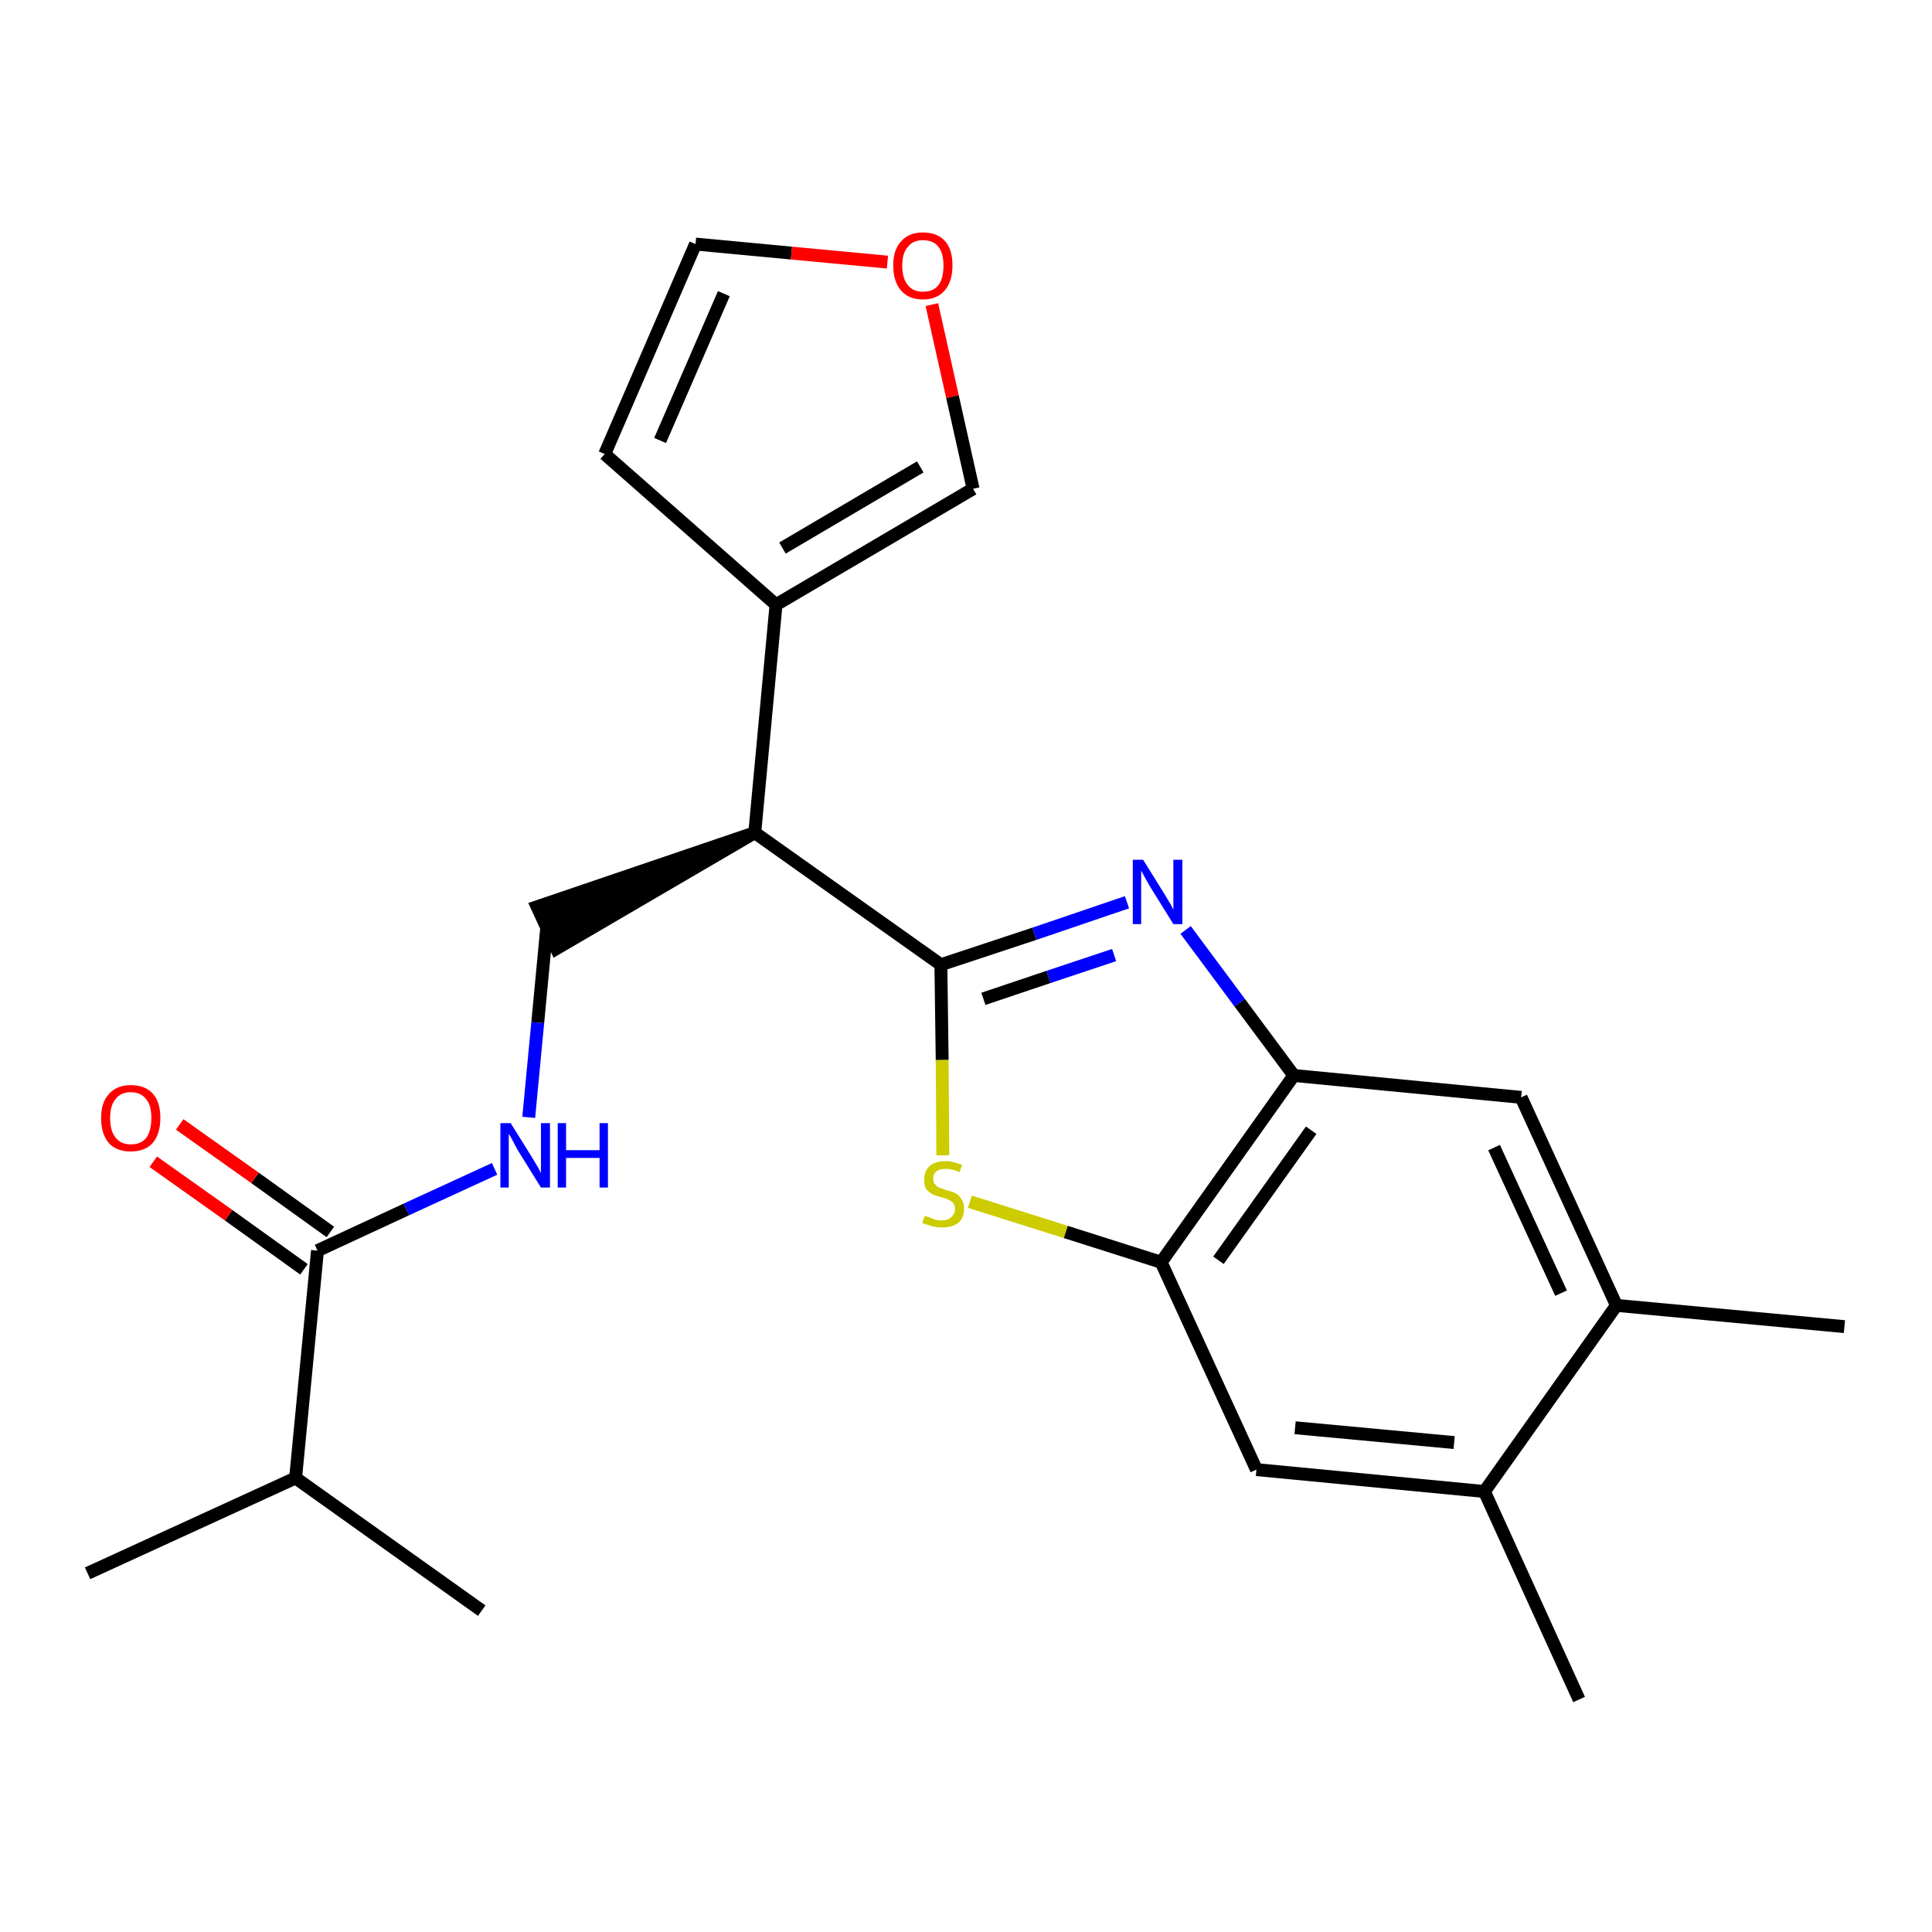 <?xml version='1.0' encoding='iso-8859-1'?>
<svg version='1.1' baseProfile='full'
              xmlns='http://www.w3.org/2000/svg'
                      xmlns:rdkit='http://www.rdkit.org/xml'
                      xmlns:xlink='http://www.w3.org/1999/xlink'
                  xml:space='preserve'
width='300px' height='300px' viewBox='0 0 300 300'>
<!-- END OF HEADER -->
<path class='bond-0 atom-0 atom-1' d='M 286.4,206.0 L 251.0,202.7' style='fill:none;fill-rule:evenodd;stroke:#000000;stroke-width:2.0px;stroke-linecap:butt;stroke-linejoin:miter;stroke-opacity:1' />
<path class='bond-1 atom-1 atom-2' d='M 251.0,202.7 L 236.2,170.4' style='fill:none;fill-rule:evenodd;stroke:#000000;stroke-width:2.0px;stroke-linecap:butt;stroke-linejoin:miter;stroke-opacity:1' />
<path class='bond-1 atom-1 atom-2' d='M 242.4,200.8 L 232.0,178.2' style='fill:none;fill-rule:evenodd;stroke:#000000;stroke-width:2.0px;stroke-linecap:butt;stroke-linejoin:miter;stroke-opacity:1' />
<path class='bond-23 atom-22 atom-1' d='M 230.5,231.6 L 251.0,202.7' style='fill:none;fill-rule:evenodd;stroke:#000000;stroke-width:2.0px;stroke-linecap:butt;stroke-linejoin:miter;stroke-opacity:1' />
<path class='bond-2 atom-2 atom-3' d='M 236.2,170.4 L 200.9,167.0' style='fill:none;fill-rule:evenodd;stroke:#000000;stroke-width:2.0px;stroke-linecap:butt;stroke-linejoin:miter;stroke-opacity:1' />
<path class='bond-3 atom-3 atom-4' d='M 200.9,167.0 L 192.5,155.7' style='fill:none;fill-rule:evenodd;stroke:#000000;stroke-width:2.0px;stroke-linecap:butt;stroke-linejoin:miter;stroke-opacity:1' />
<path class='bond-3 atom-3 atom-4' d='M 192.5,155.7 L 184.1,144.4' style='fill:none;fill-rule:evenodd;stroke:#0000FF;stroke-width:2.0px;stroke-linecap:butt;stroke-linejoin:miter;stroke-opacity:1' />
<path class='bond-24 atom-20 atom-3' d='M 180.3,196.0 L 200.9,167.0' style='fill:none;fill-rule:evenodd;stroke:#000000;stroke-width:2.0px;stroke-linecap:butt;stroke-linejoin:miter;stroke-opacity:1' />
<path class='bond-24 atom-20 atom-3' d='M 189.2,195.7 L 203.6,175.5' style='fill:none;fill-rule:evenodd;stroke:#000000;stroke-width:2.0px;stroke-linecap:butt;stroke-linejoin:miter;stroke-opacity:1' />
<path class='bond-4 atom-4 atom-5' d='M 175.0,140.1 L 160.6,145.0' style='fill:none;fill-rule:evenodd;stroke:#0000FF;stroke-width:2.0px;stroke-linecap:butt;stroke-linejoin:miter;stroke-opacity:1' />
<path class='bond-4 atom-4 atom-5' d='M 160.6,145.0 L 146.1,149.8' style='fill:none;fill-rule:evenodd;stroke:#000000;stroke-width:2.0px;stroke-linecap:butt;stroke-linejoin:miter;stroke-opacity:1' />
<path class='bond-4 atom-4 atom-5' d='M 173.0,148.3 L 162.8,151.7' style='fill:none;fill-rule:evenodd;stroke:#0000FF;stroke-width:2.0px;stroke-linecap:butt;stroke-linejoin:miter;stroke-opacity:1' />
<path class='bond-4 atom-4 atom-5' d='M 162.8,151.7 L 152.7,155.1' style='fill:none;fill-rule:evenodd;stroke:#000000;stroke-width:2.0px;stroke-linecap:butt;stroke-linejoin:miter;stroke-opacity:1' />
<path class='bond-5 atom-5 atom-6' d='M 146.1,149.8 L 117.2,129.3' style='fill:none;fill-rule:evenodd;stroke:#000000;stroke-width:2.0px;stroke-linecap:butt;stroke-linejoin:miter;stroke-opacity:1' />
<path class='bond-18 atom-5 atom-19' d='M 146.1,149.8 L 146.3,164.6' style='fill:none;fill-rule:evenodd;stroke:#000000;stroke-width:2.0px;stroke-linecap:butt;stroke-linejoin:miter;stroke-opacity:1' />
<path class='bond-18 atom-5 atom-19' d='M 146.3,164.6 L 146.4,179.4' style='fill:none;fill-rule:evenodd;stroke:#CCCC00;stroke-width:2.0px;stroke-linecap:butt;stroke-linejoin:miter;stroke-opacity:1' />
<path class='bond-6 atom-6 atom-7' d='M 117.2,129.3 L 83.4,140.8 L 86.4,147.3 Z' style='fill:#000000;fill-rule:evenodd;fill-opacity:1;stroke:#000000;stroke-width:2.0px;stroke-linecap:butt;stroke-linejoin:miter;stroke-opacity:1;' />
<path class='bond-13 atom-6 atom-14' d='M 117.2,129.3 L 120.5,93.9' style='fill:none;fill-rule:evenodd;stroke:#000000;stroke-width:2.0px;stroke-linecap:butt;stroke-linejoin:miter;stroke-opacity:1' />
<path class='bond-7 atom-7 atom-8' d='M 84.9,144.0 L 83.5,158.8' style='fill:none;fill-rule:evenodd;stroke:#000000;stroke-width:2.0px;stroke-linecap:butt;stroke-linejoin:miter;stroke-opacity:1' />
<path class='bond-7 atom-7 atom-8' d='M 83.5,158.8 L 82.1,173.5' style='fill:none;fill-rule:evenodd;stroke:#0000FF;stroke-width:2.0px;stroke-linecap:butt;stroke-linejoin:miter;stroke-opacity:1' />
<path class='bond-8 atom-8 atom-9' d='M 76.8,181.5 L 63.1,187.8' style='fill:none;fill-rule:evenodd;stroke:#0000FF;stroke-width:2.0px;stroke-linecap:butt;stroke-linejoin:miter;stroke-opacity:1' />
<path class='bond-8 atom-8 atom-9' d='M 63.1,187.8 L 49.3,194.2' style='fill:none;fill-rule:evenodd;stroke:#000000;stroke-width:2.0px;stroke-linecap:butt;stroke-linejoin:miter;stroke-opacity:1' />
<path class='bond-9 atom-9 atom-10' d='M 51.3,191.3 L 39.6,182.9' style='fill:none;fill-rule:evenodd;stroke:#000000;stroke-width:2.0px;stroke-linecap:butt;stroke-linejoin:miter;stroke-opacity:1' />
<path class='bond-9 atom-9 atom-10' d='M 39.6,182.9 L 27.9,174.6' style='fill:none;fill-rule:evenodd;stroke:#FF0000;stroke-width:2.0px;stroke-linecap:butt;stroke-linejoin:miter;stroke-opacity:1' />
<path class='bond-9 atom-9 atom-10' d='M 47.2,197.1 L 35.5,188.7' style='fill:none;fill-rule:evenodd;stroke:#000000;stroke-width:2.0px;stroke-linecap:butt;stroke-linejoin:miter;stroke-opacity:1' />
<path class='bond-9 atom-9 atom-10' d='M 35.5,188.7 L 23.8,180.4' style='fill:none;fill-rule:evenodd;stroke:#FF0000;stroke-width:2.0px;stroke-linecap:butt;stroke-linejoin:miter;stroke-opacity:1' />
<path class='bond-10 atom-9 atom-11' d='M 49.3,194.2 L 45.9,229.5' style='fill:none;fill-rule:evenodd;stroke:#000000;stroke-width:2.0px;stroke-linecap:butt;stroke-linejoin:miter;stroke-opacity:1' />
<path class='bond-11 atom-11 atom-12' d='M 45.9,229.5 L 13.6,244.3' style='fill:none;fill-rule:evenodd;stroke:#000000;stroke-width:2.0px;stroke-linecap:butt;stroke-linejoin:miter;stroke-opacity:1' />
<path class='bond-12 atom-11 atom-13' d='M 45.9,229.5 L 74.8,250.1' style='fill:none;fill-rule:evenodd;stroke:#000000;stroke-width:2.0px;stroke-linecap:butt;stroke-linejoin:miter;stroke-opacity:1' />
<path class='bond-14 atom-14 atom-15' d='M 120.5,93.9 L 93.9,70.5' style='fill:none;fill-rule:evenodd;stroke:#000000;stroke-width:2.0px;stroke-linecap:butt;stroke-linejoin:miter;stroke-opacity:1' />
<path class='bond-25 atom-18 atom-14' d='M 151.1,75.9 L 120.5,93.9' style='fill:none;fill-rule:evenodd;stroke:#000000;stroke-width:2.0px;stroke-linecap:butt;stroke-linejoin:miter;stroke-opacity:1' />
<path class='bond-25 atom-18 atom-14' d='M 142.9,72.5 L 121.5,85.1' style='fill:none;fill-rule:evenodd;stroke:#000000;stroke-width:2.0px;stroke-linecap:butt;stroke-linejoin:miter;stroke-opacity:1' />
<path class='bond-15 atom-15 atom-16' d='M 93.9,70.5 L 108.0,37.9' style='fill:none;fill-rule:evenodd;stroke:#000000;stroke-width:2.0px;stroke-linecap:butt;stroke-linejoin:miter;stroke-opacity:1' />
<path class='bond-15 atom-15 atom-16' d='M 102.5,68.4 L 112.4,45.6' style='fill:none;fill-rule:evenodd;stroke:#000000;stroke-width:2.0px;stroke-linecap:butt;stroke-linejoin:miter;stroke-opacity:1' />
<path class='bond-16 atom-16 atom-17' d='M 108.0,37.9 L 122.9,39.3' style='fill:none;fill-rule:evenodd;stroke:#000000;stroke-width:2.0px;stroke-linecap:butt;stroke-linejoin:miter;stroke-opacity:1' />
<path class='bond-16 atom-16 atom-17' d='M 122.9,39.3 L 137.8,40.7' style='fill:none;fill-rule:evenodd;stroke:#FF0000;stroke-width:2.0px;stroke-linecap:butt;stroke-linejoin:miter;stroke-opacity:1' />
<path class='bond-17 atom-17 atom-18' d='M 144.7,47.3 L 147.9,61.6' style='fill:none;fill-rule:evenodd;stroke:#FF0000;stroke-width:2.0px;stroke-linecap:butt;stroke-linejoin:miter;stroke-opacity:1' />
<path class='bond-17 atom-17 atom-18' d='M 147.9,61.6 L 151.1,75.9' style='fill:none;fill-rule:evenodd;stroke:#000000;stroke-width:2.0px;stroke-linecap:butt;stroke-linejoin:miter;stroke-opacity:1' />
<path class='bond-19 atom-19 atom-20' d='M 150.6,186.6 L 165.5,191.3' style='fill:none;fill-rule:evenodd;stroke:#CCCC00;stroke-width:2.0px;stroke-linecap:butt;stroke-linejoin:miter;stroke-opacity:1' />
<path class='bond-19 atom-19 atom-20' d='M 165.5,191.3 L 180.3,196.0' style='fill:none;fill-rule:evenodd;stroke:#000000;stroke-width:2.0px;stroke-linecap:butt;stroke-linejoin:miter;stroke-opacity:1' />
<path class='bond-20 atom-20 atom-21' d='M 180.3,196.0 L 195.1,228.2' style='fill:none;fill-rule:evenodd;stroke:#000000;stroke-width:2.0px;stroke-linecap:butt;stroke-linejoin:miter;stroke-opacity:1' />
<path class='bond-21 atom-21 atom-22' d='M 195.1,228.2 L 230.5,231.6' style='fill:none;fill-rule:evenodd;stroke:#000000;stroke-width:2.0px;stroke-linecap:butt;stroke-linejoin:miter;stroke-opacity:1' />
<path class='bond-21 atom-21 atom-22' d='M 201.1,221.7 L 225.8,224.0' style='fill:none;fill-rule:evenodd;stroke:#000000;stroke-width:2.0px;stroke-linecap:butt;stroke-linejoin:miter;stroke-opacity:1' />
<path class='bond-22 atom-22 atom-23' d='M 230.5,231.6 L 245.2,263.9' style='fill:none;fill-rule:evenodd;stroke:#000000;stroke-width:2.0px;stroke-linecap:butt;stroke-linejoin:miter;stroke-opacity:1' />
<path  class='atom-4' d='M 177.5 133.5
L 180.8 138.8
Q 181.1 139.3, 181.7 140.3
Q 182.2 141.2, 182.2 141.3
L 182.2 133.5
L 183.6 133.5
L 183.6 143.5
L 182.2 143.5
L 178.6 137.7
Q 178.2 137.0, 177.8 136.3
Q 177.4 135.5, 177.2 135.2
L 177.2 143.5
L 175.9 143.5
L 175.9 133.5
L 177.5 133.5
' fill='#0000FF'/>
<path  class='atom-8' d='M 79.3 174.4
L 82.6 179.7
Q 82.9 180.2, 83.5 181.2
Q 84.0 182.1, 84.0 182.2
L 84.0 174.4
L 85.4 174.4
L 85.4 184.4
L 84.0 184.4
L 80.4 178.6
Q 80.0 177.9, 79.6 177.1
Q 79.2 176.3, 79.0 176.1
L 79.0 184.4
L 77.7 184.4
L 77.7 174.4
L 79.3 174.4
' fill='#0000FF'/>
<path  class='atom-8' d='M 86.6 174.4
L 87.9 174.4
L 87.9 178.6
L 93.1 178.6
L 93.1 174.4
L 94.4 174.4
L 94.4 184.4
L 93.1 184.4
L 93.1 179.8
L 87.9 179.8
L 87.9 184.4
L 86.6 184.4
L 86.6 174.4
' fill='#0000FF'/>
<path  class='atom-10' d='M 15.7 173.6
Q 15.7 171.2, 16.9 169.9
Q 18.1 168.5, 20.3 168.5
Q 22.6 168.5, 23.8 169.9
Q 24.9 171.2, 24.9 173.6
Q 24.9 176.1, 23.7 177.5
Q 22.5 178.8, 20.3 178.8
Q 18.1 178.8, 16.9 177.5
Q 15.7 176.1, 15.7 173.6
M 20.3 177.7
Q 21.9 177.7, 22.7 176.7
Q 23.5 175.6, 23.5 173.6
Q 23.5 171.6, 22.7 170.7
Q 21.9 169.6, 20.3 169.6
Q 18.8 169.6, 18.0 170.6
Q 17.1 171.6, 17.1 173.6
Q 17.1 175.7, 18.0 176.7
Q 18.8 177.7, 20.3 177.7
' fill='#FF0000'/>
<path  class='atom-17' d='M 138.7 41.2
Q 138.7 38.8, 139.9 37.5
Q 141.1 36.1, 143.3 36.1
Q 145.6 36.1, 146.8 37.5
Q 147.9 38.8, 147.9 41.2
Q 147.9 43.7, 146.7 45.1
Q 145.5 46.5, 143.3 46.5
Q 141.1 46.5, 139.9 45.1
Q 138.7 43.7, 138.7 41.2
M 143.3 45.3
Q 144.9 45.3, 145.7 44.3
Q 146.5 43.3, 146.5 41.2
Q 146.5 39.3, 145.7 38.3
Q 144.9 37.3, 143.3 37.3
Q 141.8 37.3, 141.0 38.3
Q 140.1 39.3, 140.1 41.2
Q 140.1 43.3, 141.0 44.3
Q 141.8 45.3, 143.3 45.3
' fill='#FF0000'/>
<path  class='atom-19' d='M 143.6 188.8
Q 143.7 188.8, 144.2 189.0
Q 144.7 189.2, 145.2 189.4
Q 145.7 189.5, 146.2 189.5
Q 147.2 189.5, 147.7 189.0
Q 148.3 188.5, 148.3 187.7
Q 148.3 187.2, 148.0 186.8
Q 147.7 186.5, 147.3 186.3
Q 146.9 186.1, 146.2 185.9
Q 145.3 185.7, 144.7 185.4
Q 144.2 185.1, 143.8 184.6
Q 143.5 184.1, 143.5 183.2
Q 143.5 181.9, 144.3 181.1
Q 145.2 180.3, 146.9 180.3
Q 148.0 180.3, 149.4 180.9
L 149.0 182.0
Q 147.8 181.5, 146.9 181.5
Q 145.9 181.5, 145.4 181.9
Q 144.9 182.3, 144.9 183.0
Q 144.9 183.5, 145.1 183.8
Q 145.4 184.2, 145.8 184.4
Q 146.2 184.5, 146.9 184.8
Q 147.8 185.0, 148.4 185.3
Q 148.9 185.6, 149.3 186.2
Q 149.7 186.8, 149.7 187.7
Q 149.7 189.1, 148.8 189.9
Q 147.8 190.6, 146.3 190.6
Q 145.4 190.6, 144.7 190.4
Q 144.0 190.2, 143.2 189.9
L 143.6 188.8
' fill='#CCCC00'/>
</svg>
